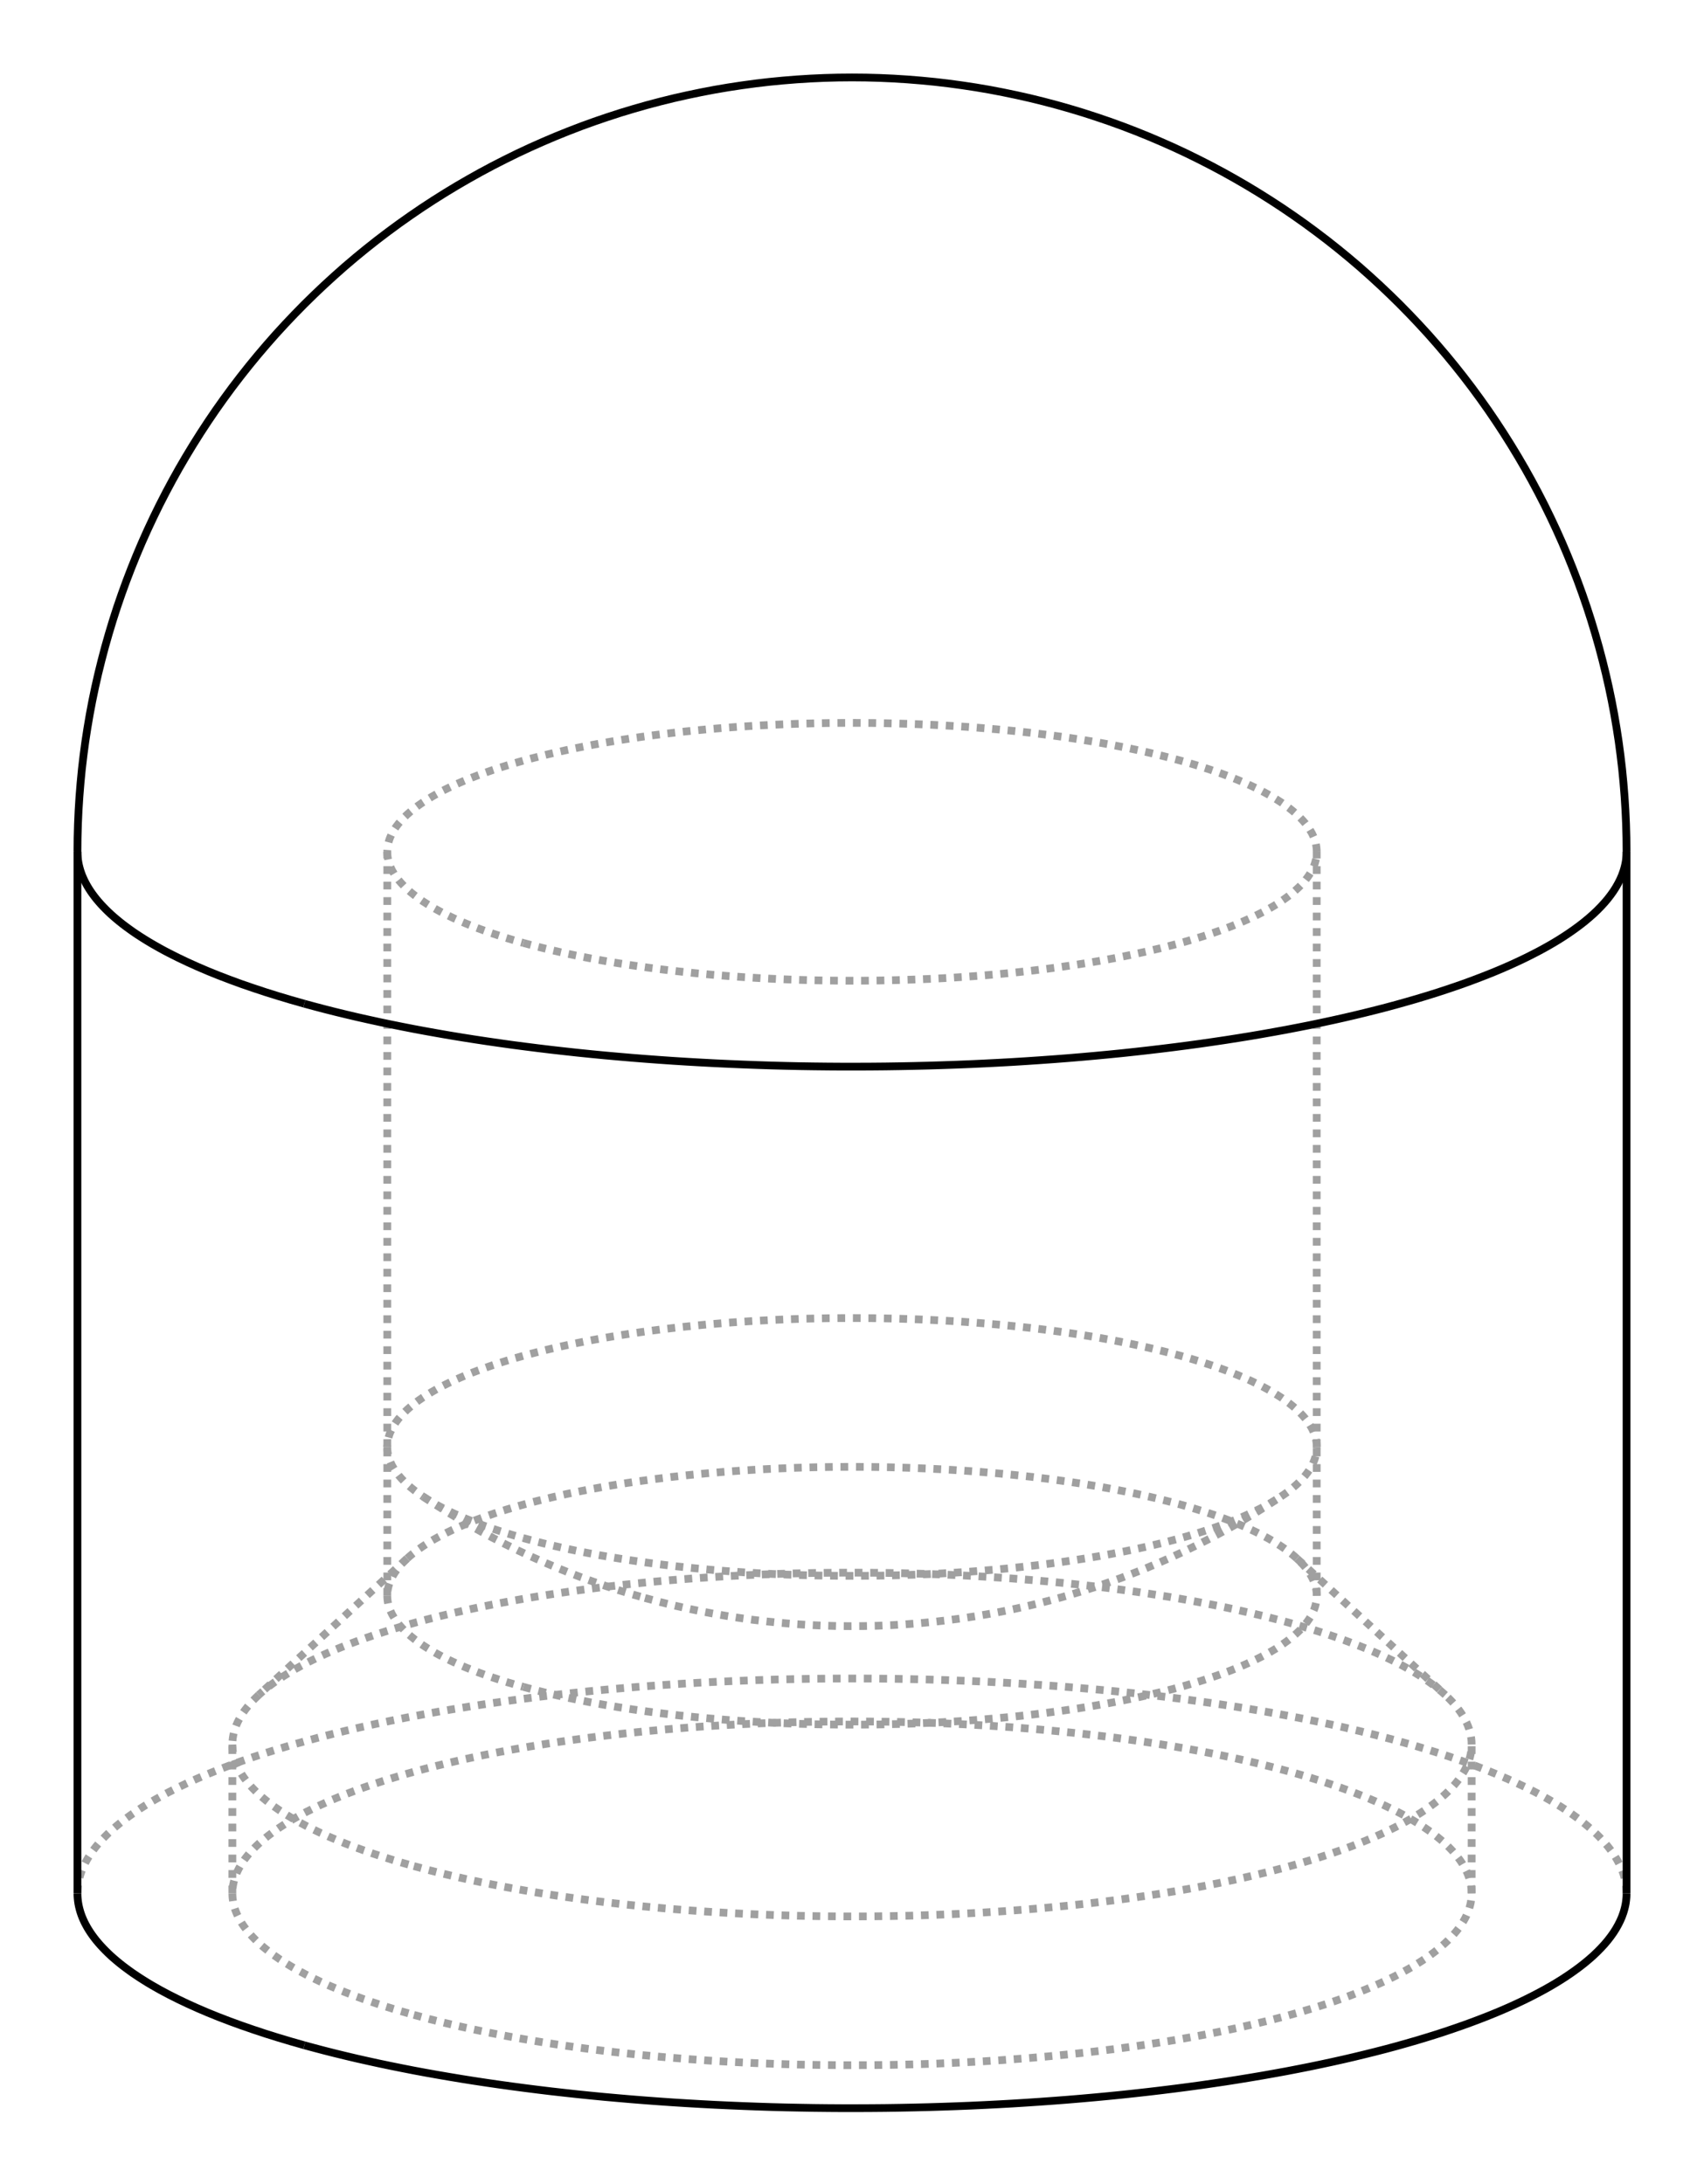 <?xml version="1.0" encoding="UTF-8" standalone="no"?>
    <svg
    xmlns:svg="http://www.w3.org/2000/svg"
    xmlns="http://www.w3.org/2000/svg"
    width="220"
    height="282"
    >
        <g transform="scale(4, -4)   translate(27.5,-33.111)" stroke-width="0.25"  fill="none">
        <!-- hidden lines -->
        <g  stroke="rgb(160,160,160)" fill="none" stroke-dasharray="0.25,0.25" >
    			<path d="M-14.142,-27.135 L-13.879,-27.207 L-13.612,-27.277 L-13.34,-27.346 L-13.063,-27.413 L-12.782,-27.479 L-12.497,-27.544 L-12.208,-27.607 L-11.914,-27.668 L-11.616,-27.728 L-11.315,-27.787 L-11.009,-27.844 L-10.7,-27.899 L-10.387,-27.953 L-10.071,-28.006 L-9.751,-28.056 L-9.428,-28.105 L-9.102,-28.152 L-8.772,-28.198 L-8.44,-28.242 L-8.105,-28.284 L-7.767,-28.325 L-7.426,-28.364 L-6.738,-28.436 L-6.04,-28.501 L-5.334,-28.559 L-4.621,-28.61 L-3.902,-28.654 L-3.177,-28.69 L-2.448,-28.719 L-1.716,-28.74 L-0.981,-28.754 L-0.245,-28.76 L0.491,-28.759 L1.226,-28.75 L1.96,-28.734 L2.692,-28.71 L3.419,-28.679 L4.142,-28.64 L4.86,-28.594 L5.57,-28.541 L6.274,-28.48 L6.968,-28.413 L7.312,-28.376 L7.654,-28.338 L7.992,-28.298 L8.329,-28.256 L8.662,-28.213 L8.992,-28.168 L9.32,-28.121 L9.644,-28.073 L9.965,-28.023 L10.282,-27.971 L10.596,-27.918 L10.906,-27.863 L11.213,-27.806 L11.516,-27.748 L11.815,-27.689 L12.11,-27.627 L12.401,-27.565 L12.688,-27.501 L12.97,-27.435 L13.248,-27.368 L13.522,-27.3 L13.791,-27.23 L14.055,-27.159 L14.315,-27.087 L14.569,-27.013 L14.819,-26.938 L15.064,-26.862 L15.303,-26.784 L15.538,-26.705 L15.767,-26.625 L15.991,-26.544 L16.209,-26.462 L16.422,-26.379 L16.629,-26.294 L16.831,-26.209 L17.027,-26.122 L17.217,-26.035 L17.402,-25.946 L17.58,-25.857 L17.753,-25.767 L17.919,-25.676 L18.08,-25.584 L18.234,-25.491 L18.382,-25.398 L18.524,-25.303 L18.66,-25.208 L18.789,-25.113 L18.912,-25.017 L19.029,-24.92 L19.139,-24.822 L19.242,-24.724 L19.34,-24.626 L19.43,-24.527 L19.514,-24.427 L19.591,-24.327 L19.662,-24.227 L19.726,-24.126 L19.784,-24.026 L19.834,-23.924 L19.878,-23.823 L19.915,-23.721 L19.946,-23.62 L19.97,-23.518 L19.986,-23.416 L19.997,-23.314 L20.0,-23.211 " />
			<path d="M20.0,-23.211 L19.997,-23.11 L19.987,-23.008 L19.97,-22.907 L19.946,-22.805 L19.916,-22.704 L19.879,-22.603 L19.836,-22.502 L19.786,-22.402 L19.729,-22.301 L19.666,-22.201 L19.596,-22.101 L19.519,-22.002 L19.436,-21.903 L19.347,-21.805 L19.25,-21.707 L19.148,-21.609 " />
			<path d="M19.148,-21.609 L19.029,-21.503 L18.902,-21.398 L18.768,-21.294 L18.626,-21.19 L18.477,-21.087 L18.32,-20.986 L18.157,-20.885 L17.986,-20.784 L17.807,-20.685 L17.622,-20.587 L17.43,-20.49 L17.23,-20.394 L17.024,-20.299 L16.811,-20.205 L16.592,-20.113 L16.365,-20.022 L16.132,-19.932 L15.893,-19.843 L15.648,-19.756 L15.396,-19.67 L15.138,-19.585 L14.874,-19.502 L14.604,-19.42 L14.328,-19.34 L14.047,-19.261 L13.76,-19.184 L13.467,-19.109 L13.169,-19.035 L12.866,-18.963 L12.558,-18.893 L12.245,-18.824 L11.927,-18.757 L11.604,-18.692 L11.276,-18.629 L10.944,-18.567 L10.608,-18.507 L10.267,-18.449 L9.922,-18.394 L9.574,-18.34 L9.221,-18.287 L8.865,-18.237 L8.505,-18.189 L8.142,-18.143 L7.776,-18.099 L7.407,-18.057 L7.034,-18.017 L6.659,-17.979 L6.281,-17.943 L5.901,-17.909 L5.518,-17.878 L5.133,-17.848 L4.746,-17.821 L4.357,-17.796 L3.967,-17.773 L3.575,-17.752 L3.181,-17.733 L2.786,-17.717 L2.39,-17.702 L1.993,-17.69 L1.596,-17.68 L1.197,-17.672 L0.798,-17.667 L0.399,-17.664 L-3.2162452993532727e-15,-17.662 L-0.399,-17.664 L-0.798,-17.667 L-1.197,-17.672 L-1.596,-17.68 L-1.993,-17.69 L-2.39,-17.702 L-2.786,-17.717 L-3.181,-17.733 L-3.575,-17.752 L-3.967,-17.773 L-4.357,-17.796 L-4.746,-17.821 L-5.133,-17.848 L-5.518,-17.878 L-5.901,-17.909 L-6.281,-17.943 L-6.659,-17.979 L-7.034,-18.017 L-7.407,-18.057 L-7.776,-18.099 L-8.142,-18.143 L-8.505,-18.189 L-8.865,-18.237 L-9.221,-18.287 L-9.574,-18.34 L-9.922,-18.394 L-10.267,-18.449 L-10.608,-18.507 L-10.944,-18.567 L-11.276,-18.629 L-11.604,-18.692 L-11.927,-18.757 L-12.245,-18.824 L-12.558,-18.893 L-12.866,-18.963 L-13.169,-19.035 L-13.467,-19.109 L-13.76,-19.184 L-14.047,-19.261 L-14.328,-19.34 L-14.604,-19.42 L-14.874,-19.502 L-15.138,-19.585 L-15.396,-19.67 L-15.648,-19.756 L-15.893,-19.843 L-16.132,-19.932 L-16.365,-20.022 L-16.592,-20.113 L-16.811,-20.205 L-17.024,-20.299 L-17.23,-20.394 L-17.43,-20.49 L-17.622,-20.587 L-17.807,-20.685 L-17.986,-20.784 L-18.157,-20.885 L-18.32,-20.986 L-18.477,-21.087 L-18.626,-21.19 L-18.768,-21.294 L-18.902,-21.398 L-19.029,-21.503 L-19.148,-21.609 " />
			<path d="M-19.148,-21.609 L-19.25,-21.707 L-19.347,-21.805 L-19.436,-21.903 L-19.519,-22.002 L-19.596,-22.101 L-19.666,-22.201 L-19.729,-22.301 L-19.786,-22.402 L-19.836,-22.502 L-19.879,-22.603 L-19.916,-22.704 L-19.946,-22.805 L-19.97,-22.907 L-19.987,-23.008 L-19.997,-23.11 L-20.0,-23.211 " />
			<path d="M-20.0,-23.211 L-19.998,-23.28 L-19.994,-23.348 L-19.986,-23.416 L-19.976,-23.484 L-19.962,-23.552 L-19.946,-23.62 L-19.926,-23.687 L-19.904,-23.755 L-19.878,-23.823 L-19.85,-23.891 L-19.818,-23.958 L-19.784,-24.026 L-19.746,-24.093 L-19.706,-24.16 L-19.662,-24.227 L-19.616,-24.294 L-19.566,-24.361 L-19.514,-24.427 L-19.459,-24.494 L-19.401,-24.56 L-19.34,-24.626 L-19.276,-24.691 L-19.209,-24.757 L-19.139,-24.822 L-19.066,-24.887 L-18.991,-24.952 L-18.912,-25.017 L-18.831,-25.081 L-18.66,-25.208 L-18.478,-25.335 L-18.284,-25.46 L-18.08,-25.584 L-17.864,-25.706 L-17.638,-25.827 L-17.402,-25.946 L-17.155,-26.064 L-16.897,-26.18 L-16.629,-26.294 L-16.352,-26.407 L-16.064,-26.517 L-15.767,-26.625 L-15.46,-26.732 L-15.144,-26.836 L-14.819,-26.938 L-14.485,-27.038 L-14.142,-27.135 " />
			<path d="M-10.607,-21.35 L-10.209,-21.457 L-9.798,-21.559 L-9.373,-21.657 L-8.935,-21.75 L-8.486,-21.839 L-8.025,-21.924 L-7.553,-22.003 L-7.071,-22.078 L-6.579,-22.148 L-6.079,-22.212 L-5.57,-22.272 L-5.053,-22.326 L-4.53,-22.375 L-4.001,-22.419 L-3.466,-22.457 L-2.926,-22.489 L-2.383,-22.517 L-1.836,-22.538 L-1.287,-22.554 L-0.736,-22.564 L-0.184,-22.569 L0.368,-22.568 L0.92,-22.562 L1.47,-22.549 L2.019,-22.532 L2.564,-22.508 L3.107,-22.479 L3.645,-22.445 L4.178,-22.405 L4.705,-22.359 L5.226,-22.309 L5.74,-22.253 L6.246,-22.191 L6.744,-22.125 L7.233,-22.054 L7.712,-21.977 L8.18,-21.896 L8.637,-21.81 L9.083,-21.72 L9.516,-21.625 L9.936,-21.525 L10.343,-21.422 L10.736,-21.314 L11.114,-21.203 L11.298,-21.145 L11.478,-21.087 L11.653,-21.028 L11.825,-20.968 L11.993,-20.907 L12.157,-20.846 L12.317,-20.783 L12.472,-20.72 L12.623,-20.656 L12.77,-20.591 L12.913,-20.525 L13.051,-20.459 L13.185,-20.392 L13.315,-20.324 L13.439,-20.256 L13.56,-20.187 L13.676,-20.118 L13.787,-20.047 L13.893,-19.977 L13.995,-19.905 L14.092,-19.834 L14.184,-19.762 L14.272,-19.689 L14.354,-19.616 L14.432,-19.542 L14.505,-19.468 L14.573,-19.394 L14.636,-19.32 L14.694,-19.245 L14.747,-19.169 L14.795,-19.094 L14.838,-19.018 L14.876,-18.942 L14.909,-18.866 L14.937,-18.79 L14.959,-18.714 L14.977,-18.637 L14.99,-18.561 L14.997,-18.484 L15.0,-18.408 " />
			<path d="M15.0,-18.408 L14.997,-18.332 L14.99,-18.255 L14.977,-18.179 L14.96,-18.103 L14.937,-18.027 L14.91,-17.951 L14.877,-17.876 L14.839,-17.8 L14.797,-17.725 L14.749,-17.65 L14.697,-17.575 L14.639,-17.501 L14.577,-17.426 L14.51,-17.353 L14.438,-17.279 L14.361,-17.206 " />
			<path d="M14.361,-17.206 L14.272,-17.127 L14.177,-17.048 L14.076,-16.97 L13.97,-16.892 L13.858,-16.815 L13.74,-16.738 L13.617,-16.663 L13.489,-16.587 L13.355,-16.513 L13.216,-16.439 L13.072,-16.367 L12.923,-16.295 L12.768,-16.224 L12.608,-16.153 L12.444,-16.084 L12.274,-16.015 L12.099,-15.948 L11.92,-15.881 L11.736,-15.816 L11.547,-15.751 L11.353,-15.688 L11.155,-15.626 L10.953,-15.564 L10.746,-15.504 L10.535,-15.445 L10.32,-15.387 L10.1,-15.331 L9.877,-15.276 L9.65,-15.222 L9.419,-15.169 L9.184,-15.117 L8.945,-15.067 L8.457,-14.971 L7.956,-14.88 L7.442,-14.794 L6.916,-14.715 L6.379,-14.641 L5.832,-14.573 L5.276,-14.512 L4.711,-14.457 L4.139,-14.408 L3.56,-14.365 L2.975,-14.329 L2.386,-14.299 L1.793,-14.276 L1.197,-14.259 L0.599,-14.249 L-2.4121839745149544e-15,-14.246 L-0.599,-14.249 L-1.197,-14.259 L-1.793,-14.276 L-2.386,-14.299 L-2.975,-14.329 L-3.56,-14.365 L-4.139,-14.408 L-4.711,-14.457 L-5.276,-14.512 L-5.832,-14.573 L-6.379,-14.641 L-6.916,-14.715 L-7.442,-14.794 L-7.956,-14.88 L-8.457,-14.971 L-8.945,-15.067 L-9.184,-15.117 L-9.419,-15.169 L-9.65,-15.222 L-9.877,-15.276 L-10.1,-15.331 L-10.32,-15.387 L-10.535,-15.445 L-10.746,-15.504 L-10.953,-15.564 L-11.155,-15.626 L-11.353,-15.688 L-11.547,-15.751 L-11.736,-15.816 L-11.92,-15.881 L-12.099,-15.948 L-12.274,-16.015 L-12.444,-16.084 L-12.608,-16.153 L-12.768,-16.224 L-12.923,-16.295 L-13.072,-16.367 L-13.216,-16.439 L-13.355,-16.513 L-13.489,-16.587 L-13.617,-16.663 L-13.74,-16.738 L-13.858,-16.815 L-13.97,-16.892 L-14.076,-16.97 L-14.177,-17.048 L-14.272,-17.127 L-14.361,-17.206 " />
			<path d="M-14.361,-17.206 L-14.438,-17.279 L-14.51,-17.353 L-14.577,-17.426 L-14.639,-17.501 L-14.697,-17.575 L-14.749,-17.65 L-14.797,-17.725 L-14.839,-17.8 L-14.877,-17.876 L-14.91,-17.951 L-14.937,-18.027 L-14.96,-18.103 L-14.977,-18.179 L-14.99,-18.255 L-14.997,-18.332 L-15.0,-18.408 " />
			<path d="M-15.0,-18.408 L-14.999,-18.459 L-14.995,-18.51 L-14.99,-18.561 L-14.982,-18.612 L-14.972,-18.663 L-14.959,-18.714 L-14.945,-18.765 L-14.928,-18.816 L-14.909,-18.866 L-14.887,-18.917 L-14.864,-18.968 L-14.838,-19.018 L-14.779,-19.119 L-14.712,-19.22 L-14.636,-19.32 L-14.55,-19.419 L-14.457,-19.518 L-14.354,-19.616 L-14.243,-19.713 L-14.123,-19.81 L-13.995,-19.905 L-13.858,-20 L-13.713,-20.094 L-13.56,-20.187 L-13.398,-20.279 L-13.229,-20.37 L-13.051,-20.459 L-12.866,-20.547 L-12.673,-20.634 L-12.472,-20.72 L-12.264,-20.804 L-12.048,-20.887 L-11.825,-20.968 L-11.595,-21.048 L-11.358,-21.126 L-11.114,-21.203 L-10.864,-21.277 L-10.607,-21.35 " />
			<path d="M-14.142,-31.939 L-13.879,-32.01 L-13.612,-32.081 L-13.34,-32.149 L-13.063,-32.217 L-12.782,-32.283 L-12.497,-32.347 L-12.208,-32.41 L-11.914,-32.472 L-11.616,-32.532 L-11.315,-32.591 L-11.009,-32.648 L-10.7,-32.703 L-10.387,-32.757 L-10.071,-32.809 L-9.751,-32.86 L-9.428,-32.909 L-9.102,-32.956 L-8.772,-33.002 L-8.44,-33.046 L-8.105,-33.088 L-7.767,-33.129 L-7.426,-33.167 L-6.738,-33.24 L-6.04,-33.305 L-5.334,-33.363 L-4.621,-33.414 L-3.902,-33.457 L-3.177,-33.494 L-2.448,-33.522 L-1.716,-33.544 L-0.981,-33.557 L-0.245,-33.564 L0.491,-33.562 L1.226,-33.554 L1.96,-33.537 L2.692,-33.514 L3.419,-33.482 L4.142,-33.444 L4.86,-33.398 L5.57,-33.344 L6.274,-33.284 L6.968,-33.216 L7.312,-33.18 L7.654,-33.142 L7.992,-33.102 L8.329,-33.06 L8.662,-33.017 L8.992,-32.972 L9.32,-32.925 L9.644,-32.876 L9.965,-32.826 L10.282,-32.775 L10.596,-32.721 L10.906,-32.666 L11.213,-32.61 L11.516,-32.552 L11.815,-32.492 L12.11,-32.431 L12.401,-32.369 L12.688,-32.304 L12.97,-32.239 L13.248,-32.172 L13.522,-32.104 L13.791,-32.034 L14.055,-31.963 L14.315,-31.89 L14.569,-31.817 L14.819,-31.742 L15.064,-31.665 L15.303,-31.588 L15.538,-31.509 L15.767,-31.429 L15.991,-31.348 L16.209,-31.266 L16.422,-31.182 L16.629,-31.098 L16.831,-31.012 L17.027,-30.926 L17.217,-30.839 L17.402,-30.75 L17.58,-30.661 L17.753,-30.571 L17.919,-30.48 L18.08,-30.388 L18.234,-30.295 L18.382,-30.201 L18.524,-30.107 L18.66,-30.012 L18.789,-29.917 L18.912,-29.82 L19.029,-29.723 L19.139,-29.626 L19.242,-29.528 L19.34,-29.429 L19.43,-29.33 L19.514,-29.231 L19.591,-29.131 L19.662,-29.031 L19.726,-28.93 L19.784,-28.829 L19.834,-28.728 L19.878,-28.627 L19.915,-28.525 L19.946,-28.423 L19.97,-28.321 L19.986,-28.219 L19.997,-28.117 L20.0,-28.015 " />
			<path d="M20.0,-28.015 L19.998,-27.947 L19.994,-27.879 L19.986,-27.811 L19.976,-27.743 L19.962,-27.675 L19.946,-27.607 L19.926,-27.539 L19.904,-27.471 L19.878,-27.404 L19.85,-27.336 L19.818,-27.268 L19.784,-27.201 L19.746,-27.134 L19.706,-27.066 L19.662,-26.999 L19.616,-26.933 L19.566,-26.866 L19.514,-26.799 L19.459,-26.733 L19.401,-26.667 L19.34,-26.601 L19.276,-26.535 L19.209,-26.47 L19.139,-26.404 L19.066,-26.339 L18.991,-26.275 L18.912,-26.21 L18.831,-26.146 L18.66,-26.018 L18.478,-25.892 L18.284,-25.766 L18.08,-25.643 L17.864,-25.52 L17.638,-25.399 L17.402,-25.28 L17.155,-25.162 L16.897,-25.046 L16.629,-24.932 L16.352,-24.82 L16.064,-24.71 L15.767,-24.601 L15.46,-24.495 L15.144,-24.391 L14.819,-24.289 L14.485,-24.189 L14.142,-24.091 L13.791,-23.996 L13.431,-23.904 L13.063,-23.813 L12.688,-23.726 L12.305,-23.641 L11.914,-23.558 L11.516,-23.478 L11.111,-23.401 L10.7,-23.327 L10.282,-23.256 L9.858,-23.187 L9.428,-23.121 L8.992,-23.059 L8.551,-22.999 L8.105,-22.942 L7.654,-22.889 L7.198,-22.838 L6.738,-22.791 L6.274,-22.746 L5.806,-22.705 L5.334,-22.667 L4.86,-22.632 L4.382,-22.601 L3.902,-22.573 L3.419,-22.548 L2.935,-22.526 L2.448,-22.508 L1.96,-22.493 L1.471,-22.481 L0.981,-22.473 L0.491,-22.468 L1.2246467991473533e-15,-22.466 L-0.491,-22.468 L-0.981,-22.473 L-1.471,-22.481 L-1.96,-22.493 L-2.448,-22.508 L-2.935,-22.526 L-3.419,-22.548 L-3.902,-22.573 L-4.382,-22.601 L-4.86,-22.632 L-5.334,-22.667 L-5.806,-22.705 L-6.274,-22.746 L-6.738,-22.791 L-7.198,-22.838 L-7.654,-22.889 L-8.105,-22.942 L-8.551,-22.999 L-8.992,-23.059 L-9.428,-23.121 L-9.858,-23.187 L-10.282,-23.256 L-10.7,-23.327 L-11.111,-23.401 L-11.516,-23.478 L-11.914,-23.558 L-12.305,-23.641 L-12.688,-23.726 L-13.063,-23.813 L-13.431,-23.904 L-13.791,-23.996 L-14.142,-24.091 L-14.485,-24.189 L-14.819,-24.289 L-15.144,-24.391 L-15.46,-24.495 L-15.767,-24.601 L-16.064,-24.71 L-16.352,-24.82 L-16.629,-24.932 L-16.897,-25.046 L-17.155,-25.162 L-17.402,-25.28 L-17.638,-25.399 L-17.864,-25.52 L-18.08,-25.643 L-18.284,-25.766 L-18.478,-25.892 L-18.66,-26.018 L-18.831,-26.146 L-18.912,-26.21 L-18.991,-26.275 L-19.066,-26.339 L-19.139,-26.404 L-19.209,-26.47 L-19.276,-26.535 L-19.34,-26.601 L-19.401,-26.667 L-19.459,-26.733 L-19.514,-26.799 L-19.566,-26.866 L-19.616,-26.933 L-19.662,-26.999 L-19.706,-27.066 L-19.746,-27.134 L-19.784,-27.201 L-19.818,-27.268 L-19.85,-27.336 L-19.878,-27.404 L-19.904,-27.471 L-19.926,-27.539 L-19.946,-27.607 L-19.962,-27.675 L-19.976,-27.743 L-19.986,-27.811 L-19.994,-27.879 L-19.998,-27.947 L-20.0,-28.015 " />
			<path d="M-20.0,-28.015 L-19.998,-28.083 L-19.994,-28.151 L-19.986,-28.219 L-19.976,-28.287 L-19.962,-28.355 L-19.946,-28.423 L-19.926,-28.491 L-19.904,-28.559 L-19.878,-28.627 L-19.85,-28.694 L-19.818,-28.762 L-19.784,-28.829 L-19.746,-28.897 L-19.706,-28.964 L-19.662,-29.031 L-19.616,-29.098 L-19.566,-29.164 L-19.514,-29.231 L-19.459,-29.297 L-19.401,-29.363 L-19.34,-29.429 L-19.276,-29.495 L-19.209,-29.561 L-19.139,-29.626 L-19.066,-29.691 L-18.991,-29.756 L-18.912,-29.82 L-18.831,-29.884 L-18.66,-30.012 L-18.478,-30.139 L-18.284,-30.264 L-18.08,-30.388 L-17.864,-30.51 L-17.638,-30.631 L-17.402,-30.75 L-17.155,-30.868 L-16.897,-30.984 L-16.629,-31.098 L-16.352,-31.21 L-16.064,-31.321 L-15.767,-31.429 L-15.46,-31.535 L-15.144,-31.64 L-14.819,-31.742 L-14.485,-31.841 L-14.142,-31.939 " />
			<path d="M25.0,-28.015 L24.998,-27.93 L24.992,-27.845 L24.983,-27.76 L24.97,-27.675 L24.953,-27.59 L24.932,-27.505 L24.908,-27.42 L24.88,-27.335 L24.848,-27.251 L24.812,-27.166 L24.773,-27.082 L24.729,-26.997 L24.683,-26.913 L24.632,-26.829 L24.578,-26.746 L24.52,-26.662 L24.458,-26.579 L24.393,-26.495 L24.323,-26.412 L24.251,-26.33 L24.174,-26.247 L24.094,-26.165 L24.011,-26.083 L23.924,-26.002 L23.833,-25.92 L23.738,-25.839 L23.64,-25.759 L23.539,-25.678 L23.433,-25.598 L23.325,-25.519 L23.213,-25.44 L23.097,-25.361 L22.978,-25.282 L22.855,-25.204 L22.729,-25.127 L22.6,-25.05 L22.467,-24.973 L22.331,-24.897 L22.191,-24.821 L22.048,-24.745 L21.752,-24.596 L21.443,-24.449 L21.121,-24.304 L20.787,-24.162 L20.44,-24.021 L20.08,-23.883 L19.709,-23.748 L19.325,-23.615 L18.93,-23.485 L18.524,-23.357 L18.106,-23.232 L17.678,-23.111 L17.239,-22.992 L16.789,-22.876 L16.329,-22.763 L15.86,-22.653 L15.381,-22.547 L14.892,-22.444 L14.395,-22.344 L13.889,-22.248 L13.375,-22.155 L12.853,-22.066 L12.322,-21.98 L11.785,-21.898 L11.24,-21.82 L10.689,-21.745 L10.131,-21.674 L9.567,-21.607 L8.997,-21.544 L8.422,-21.484 L7.842,-21.429 L7.257,-21.378 L6.668,-21.33 L6.075,-21.287 L5.478,-21.248 L4.877,-21.212 L4.274,-21.181 L3.668,-21.154 L3.06,-21.131 L2.45,-21.112 L1.839,-21.098 L1.227,-21.087 L0.614,-21.081 L1.5308084989341915e-15,-21.079 L-0.614,-21.081 L-1.227,-21.087 L-1.839,-21.098 L-2.45,-21.112 L-3.06,-21.131 L-3.668,-21.154 L-4.274,-21.181 L-4.877,-21.212 L-5.478,-21.248 L-6.075,-21.287 L-6.668,-21.33 L-7.257,-21.378 L-7.842,-21.429 L-8.422,-21.484 L-8.997,-21.544 L-9.567,-21.607 L-10.131,-21.674 L-10.689,-21.745 L-11.24,-21.82 L-11.785,-21.898 L-12.322,-21.98 L-12.853,-22.066 L-13.375,-22.155 L-13.889,-22.248 L-14.395,-22.344 L-14.892,-22.444 L-15.381,-22.547 L-15.86,-22.653 L-16.329,-22.763 L-16.789,-22.876 L-17.239,-22.992 L-17.678,-23.111 L-18.106,-23.232 L-18.524,-23.357 L-18.93,-23.485 L-19.325,-23.615 L-19.709,-23.748 L-20.08,-23.883 L-20.44,-24.021 L-20.787,-24.162 L-21.121,-24.304 L-21.443,-24.449 L-21.752,-24.596 L-22.048,-24.745 L-22.191,-24.821 L-22.331,-24.897 L-22.467,-24.973 L-22.6,-25.05 L-22.729,-25.127 L-22.855,-25.204 L-22.978,-25.282 L-23.097,-25.361 L-23.213,-25.44 L-23.325,-25.519 L-23.433,-25.598 L-23.539,-25.678 L-23.64,-25.759 L-23.738,-25.839 L-23.833,-25.92 L-23.924,-26.002 L-24.011,-26.083 L-24.094,-26.165 L-24.174,-26.247 L-24.251,-26.33 L-24.323,-26.412 L-24.393,-26.495 L-24.458,-26.579 L-24.52,-26.662 L-24.578,-26.746 L-24.632,-26.829 L-24.683,-26.913 L-24.729,-26.997 L-24.773,-27.082 L-24.812,-27.166 L-24.848,-27.251 L-24.88,-27.335 L-24.908,-27.42 L-24.932,-27.505 L-24.953,-27.59 L-24.97,-27.675 L-24.983,-27.76 L-24.992,-27.845 L-24.998,-27.93 L-25.0,-28.015 " />
			<path d="M-10.607,-16.547 L-10.277,-16.636 L-9.937,-16.721 L-9.588,-16.804 L-9.23,-16.884 L-8.864,-16.961 L-8.489,-17.035 L-8.106,-17.106 L-7.716,-17.173 L-7.318,-17.237 L-6.913,-17.297 L-6.502,-17.354 L-6.085,-17.408 L-5.662,-17.458 L-5.234,-17.504 L-4.801,-17.547 L-4.363,-17.586 L-3.922,-17.621 L-3.476,-17.652 L-3.028,-17.68 L-2.576,-17.704 L-2.122,-17.724 L-1.666,-17.74 L-1.209,-17.752 L-0.75,-17.76 L-0.291,-17.765 L0.168,-17.765 L0.628,-17.762 L1.087,-17.755 L1.545,-17.744 L2.001,-17.728 L2.455,-17.71 L2.908,-17.687 L3.357,-17.66 L3.803,-17.63 L4.246,-17.595 L4.685,-17.558 L5.119,-17.516 L5.549,-17.47 L5.973,-17.422 L6.392,-17.369 L6.804,-17.313 L7.211,-17.253 L7.61,-17.19 L8.003,-17.124 L8.388,-17.054 L8.765,-16.981 L9.133,-16.905 L9.494,-16.826 L9.845,-16.744 L10.187,-16.659 L10.52,-16.571 L10.842,-16.48 L11.155,-16.386 L11.457,-16.29 L11.748,-16.192 L12.028,-16.091 L12.297,-15.987 L12.554,-15.882 L12.8,-15.774 L13.034,-15.664 L13.255,-15.552 L13.464,-15.439 L13.66,-15.323 L13.753,-15.265 L13.843,-15.206 " />
			<path d="M13.843,-15.206 L13.982,-15.111 L14.112,-15.015 L14.233,-14.918 L14.346,-14.82 L14.45,-14.721 L14.545,-14.622 L14.631,-14.522 L14.708,-14.421 L14.776,-14.32 L14.807,-14.269 L14.836,-14.219 L14.862,-14.168 L14.886,-14.117 L14.907,-14.066 L14.927,-14.015 L14.944,-13.963 L14.959,-13.912 L14.971,-13.861 L14.982,-13.81 L14.99,-13.758 L14.995,-13.707 L14.999,-13.655 L15,-13.604 " />
			<path d="M15,-13.604 L14.999,-13.553 L14.995,-13.502 L14.99,-13.451 L14.982,-13.4 L14.972,-13.349 L14.959,-13.298 L14.945,-13.247 L14.928,-13.196 L14.909,-13.145 L14.887,-13.095 L14.864,-13.044 L14.838,-12.993 L14.779,-12.893 L14.712,-12.792 L14.636,-12.692 L14.55,-12.593 L14.457,-12.494 L14.354,-12.396 L14.243,-12.299 L14.123,-12.202 L13.995,-12.106 L13.858,-12.011 L13.713,-11.918 L13.56,-11.825 L13.398,-11.733 L13.229,-11.642 L13.051,-11.553 L12.866,-11.464 L12.673,-11.378 L12.472,-11.292 L12.264,-11.208 L12.048,-11.125 L11.825,-11.044 L11.595,-10.964 L11.358,-10.886 L11.114,-10.809 L10.864,-10.734 L10.607,-10.661 L10.343,-10.59 L10.073,-10.52 L9.798,-10.453 L9.516,-10.387 L9.228,-10.323 L8.935,-10.261 L8.637,-10.201 L8.334,-10.144 L8.025,-10.088 L7.712,-10.034 L7.393,-9.983 L7.071,-9.934 L6.744,-9.887 L6.413,-9.842 L6.079,-9.799 L5.74,-9.759 L5.398,-9.721 L5.053,-9.686 L4.705,-9.652 L4.354,-9.622 L4.001,-9.593 L3.645,-9.567 L3.287,-9.543 L2.926,-9.522 L2.564,-9.504 L2.201,-9.487 L1.836,-9.474 L1.47,-9.462 L1.103,-9.454 L0.736,-9.447 L0.368,-9.444 L9.184850993605122e-16,-9.442 L-0.368,-9.444 L-0.736,-9.447 L-1.103,-9.454 L-1.47,-9.462 L-1.836,-9.474 L-2.201,-9.487 L-2.564,-9.504 L-2.926,-9.522 L-3.287,-9.543 L-3.645,-9.567 L-4.001,-9.593 L-4.354,-9.622 L-4.705,-9.652 L-5.053,-9.686 L-5.398,-9.721 L-5.74,-9.759 L-6.079,-9.799 L-6.413,-9.842 L-6.744,-9.887 L-7.071,-9.934 L-7.393,-9.983 L-7.712,-10.034 L-8.025,-10.088 L-8.334,-10.144 L-8.637,-10.201 L-8.935,-10.261 L-9.228,-10.323 L-9.516,-10.387 L-9.798,-10.453 L-10.073,-10.52 L-10.343,-10.59 L-10.607,-10.661 L-10.864,-10.734 L-11.114,-10.809 L-11.358,-10.886 L-11.595,-10.964 L-11.825,-11.044 L-12.048,-11.125 L-12.264,-11.208 L-12.472,-11.292 L-12.673,-11.378 L-12.866,-11.464 L-13.051,-11.553 L-13.229,-11.642 L-13.398,-11.733 L-13.56,-11.825 L-13.713,-11.918 L-13.858,-12.011 L-13.995,-12.106 L-14.123,-12.202 L-14.243,-12.299 L-14.354,-12.396 L-14.457,-12.494 L-14.55,-12.593 L-14.636,-12.692 L-14.712,-12.792 L-14.779,-12.893 L-14.838,-12.993 L-14.864,-13.044 L-14.887,-13.095 L-14.909,-13.145 L-14.928,-13.196 L-14.945,-13.247 L-14.959,-13.298 L-14.972,-13.349 L-14.982,-13.4 L-14.99,-13.451 L-14.995,-13.502 L-14.999,-13.553 L-15,-13.604 " />
			<path d="M-15,-13.604 L-14.999,-13.655 L-14.995,-13.707 L-14.99,-13.758 L-14.982,-13.81 L-14.971,-13.861 L-14.959,-13.912 L-14.944,-13.963 L-14.927,-14.015 L-14.907,-14.066 L-14.886,-14.117 L-14.862,-14.168 L-14.836,-14.219 L-14.807,-14.269 L-14.776,-14.32 L-14.708,-14.421 L-14.631,-14.522 L-14.545,-14.622 L-14.45,-14.721 L-14.346,-14.82 L-14.233,-14.918 L-14.112,-15.015 L-13.982,-15.111 L-13.843,-15.206 " />
			<path d="M-13.843,-15.206 L-13.699,-15.3 L-13.545,-15.392 L-13.384,-15.483 L-13.215,-15.573 L-13.038,-15.662 L-12.854,-15.749 L-12.661,-15.836 L-12.461,-15.921 L-12.254,-16.004 L-12.04,-16.086 L-11.818,-16.167 L-11.589,-16.246 L-11.353,-16.324 L-11.111,-16.4 L-10.862,-16.474 L-10.607,-16.547 " />
			<path d="M-10.607,2.668 L-10.209,2.562 L-9.798,2.46 L-9.373,2.362 L-8.935,2.268 L-8.486,2.179 L-8.025,2.095 L-7.553,2.015 L-7.071,1.941 L-6.579,1.871 L-6.079,1.806 L-5.57,1.747 L-5.053,1.692 L-4.53,1.643 L-4.001,1.6 L-3.466,1.562 L-2.926,1.529 L-2.383,1.502 L-1.836,1.48 L-1.287,1.464 L-0.736,1.454 L-0.184,1.449 L0.368,1.45 L0.92,1.457 L1.47,1.469 L2.019,1.487 L2.564,1.51 L3.107,1.539 L3.645,1.574 L4.178,1.614 L4.705,1.659 L5.226,1.71 L5.74,1.766 L6.246,1.827 L6.744,1.894 L7.233,1.965 L7.712,2.041 L8.18,2.122 L8.637,2.208 L9.083,2.299 L9.516,2.394 L9.936,2.493 L10.343,2.597 L10.736,2.704 L11.114,2.816 L11.298,2.873 L11.478,2.931 L11.653,2.99 L11.825,3.05 L11.993,3.111 L12.157,3.173 L12.317,3.235 L12.472,3.299 L12.623,3.363 L12.77,3.428 L12.913,3.493 L13.051,3.56 L13.185,3.627 L13.315,3.694 L13.439,3.763 L13.56,3.831 L13.676,3.901 L13.787,3.971 L13.893,4.042 L13.995,4.113 L14.092,4.185 L14.184,4.257 L14.272,4.33 L14.354,4.403 L14.432,4.476 L14.505,4.55 L14.573,4.624 L14.636,4.699 L14.694,4.774 L14.747,4.849 L14.795,4.925 L14.838,5 L14.876,5.076 L14.909,5.152 L14.937,5.228 L14.959,5.305 L14.977,5.381 L14.99,5.458 L14.997,5.534 L15.0,5.611 " />
			<path d="M15.0,5.611 L14.999,5.662 L14.995,5.713 L14.99,5.764 L14.982,5.815 L14.972,5.866 L14.959,5.917 L14.945,5.968 L14.928,6.019 L14.909,6.07 L14.887,6.12 L14.864,6.171 L14.838,6.221 L14.779,6.322 L14.712,6.423 L14.636,6.523 L14.55,6.622 L14.457,6.721 L14.354,6.819 L14.243,6.916 L14.123,7.013 L13.995,7.109 L13.858,7.203 L13.713,7.297 L13.56,7.39 L13.398,7.482 L13.229,7.573 L13.051,7.662 L12.866,7.75 L12.673,7.837 L12.472,7.923 L12.264,8.007 L12.048,8.09 L11.825,8.171 L11.595,8.251 L11.358,8.329 L11.114,8.406 L10.864,8.48 L10.607,8.554 L10.343,8.625 L10.073,8.694 L9.798,8.762 L9.516,8.828 L9.228,8.892 L8.935,8.954 L8.637,9.013 L8.334,9.071 L8.025,9.127 L7.712,9.18 L7.393,9.232 L7.071,9.281 L6.744,9.328 L6.413,9.373 L6.079,9.415 L5.74,9.456 L5.398,9.494 L5.053,9.529 L4.705,9.562 L4.354,9.593 L4.001,9.622 L3.645,9.648 L3.287,9.671 L2.926,9.693 L2.564,9.711 L2.201,9.727 L1.836,9.741 L1.47,9.752 L1.103,9.761 L0.736,9.768 L0.368,9.771 L9.18485099360515e-16,9.773 L-0.368,9.771 L-0.736,9.768 L-1.103,9.761 L-1.47,9.752 L-1.836,9.741 L-2.201,9.727 L-2.564,9.711 L-2.926,9.693 L-3.287,9.671 L-3.645,9.648 L-4.001,9.622 L-4.354,9.593 L-4.705,9.562 L-5.053,9.529 L-5.398,9.494 L-5.74,9.456 L-6.079,9.415 L-6.413,9.373 L-6.744,9.328 L-7.071,9.281 L-7.393,9.232 L-7.712,9.18 L-8.025,9.127 L-8.334,9.071 L-8.637,9.013 L-8.935,8.954 L-9.228,8.892 L-9.516,8.828 L-9.798,8.762 L-10.073,8.694 L-10.343,8.625 L-10.607,8.554 L-10.864,8.48 L-11.114,8.406 L-11.358,8.329 L-11.595,8.251 L-11.825,8.171 L-12.048,8.09 L-12.264,8.007 L-12.472,7.923 L-12.673,7.837 L-12.866,7.75 L-13.051,7.662 L-13.229,7.573 L-13.398,7.482 L-13.56,7.39 L-13.713,7.297 L-13.858,7.203 L-13.995,7.109 L-14.123,7.013 L-14.243,6.916 L-14.354,6.819 L-14.457,6.721 L-14.55,6.622 L-14.636,6.523 L-14.712,6.423 L-14.779,6.322 L-14.838,6.221 L-14.864,6.171 L-14.887,6.12 L-14.909,6.07 L-14.928,6.019 L-14.945,5.968 L-14.959,5.917 L-14.972,5.866 L-14.982,5.815 L-14.99,5.764 L-14.995,5.713 L-14.999,5.662 L-15.0,5.611 " />
			<path d="M-15.0,5.611 L-14.999,5.56 L-14.995,5.509 L-14.99,5.458 L-14.982,5.407 L-14.972,5.356 L-14.959,5.305 L-14.945,5.254 L-14.928,5.203 L-14.909,5.152 L-14.887,5.101 L-14.864,5.051 L-14.838,5 L-14.779,4.899 L-14.712,4.799 L-14.636,4.699 L-14.55,4.6 L-14.457,4.501 L-14.354,4.403 L-14.243,4.305 L-14.123,4.209 L-13.995,4.113 L-13.858,4.018 L-13.713,3.924 L-13.56,3.831 L-13.398,3.74 L-13.229,3.649 L-13.051,3.56 L-12.866,3.471 L-12.673,3.384 L-12.472,3.299 L-12.264,3.214 L-12.048,3.132 L-11.825,3.05 L-11.595,2.971 L-11.358,2.893 L-11.114,2.816 L-10.864,2.741 L-10.607,2.668 " />
			<path d="M14.361,-17.206 L19.148,-21.609 " />
			<path d="M-14.361,-17.206 L-19.148,-21.609 " />
			<path d="M20,-28.015 L20,-23.211 " />
			<path d="M-20,-28.015 L-20,-23.211 " />
			<path d="M15,-18.408 L15,-13.604 " />
			<path d="M-15,-18.408 L-15,-13.604 " />
			<path d="M-13.843,-15.206 L-13.476,-15.446 L-13.104,-15.68 L-12.728,-15.907 L-12.348,-16.127 L-11.964,-16.341 L-11.577,-16.547 L-11.185,-16.747 L-10.791,-16.94 L-10.393,-17.126 L-9.992,-17.305 L-9.588,-17.477 L-9.181,-17.642 L-8.771,-17.8 L-8.359,-17.95 L-7.943,-18.094 L-7.526,-18.23 L-7.106,-18.358 L-6.684,-18.479 " />
			<path d="M-6.684,-18.479 L-6.252,-18.595 L-5.819,-18.703 L-5.384,-18.803 L-4.947,-18.895 L-4.508,-18.979 L-4.068,-19.056 L-3.627,-19.125 L-3.184,-19.186 L-2.741,-19.238 L-2.297,-19.283 L-1.852,-19.321 L-1.406,-19.35 L-0.96,-19.371 L-0.513,-19.384 L-0.067,-19.389 L0.38,-19.386 L0.826,-19.376 L1.272,-19.357 L1.718,-19.33 L2.163,-19.295 L2.608,-19.253 L3.052,-19.202 L3.495,-19.144 L3.936,-19.077 L4.377,-19.003 L4.816,-18.921 L5.253,-18.831 L5.689,-18.733 L6.123,-18.628 L6.555,-18.515 L6.985,-18.394 L7.412,-18.265 L7.838,-18.129 L8.26,-17.985 L8.681,-17.834 L9.098,-17.675 L9.513,-17.509 L9.924,-17.335 L10.332,-17.154 L10.737,-16.966 L11.139,-16.77 L11.537,-16.568 L11.931,-16.358 L12.322,-16.142 L12.708,-15.918 L13.091,-15.688 L13.469,-15.45 L13.843,-15.206 " />
			<path d="M15,-13.604 L15,5.611 " />
			<path d="M-15,-13.604 L-15,5.611 " />

        </g>

        <!-- solid lines -->
        <g  stroke="rgb(0,0,0)" fill="none">
    			<path d="M-17.678,-32.92 L-17.349,-33.009 L-17.015,-33.097 L-16.675,-33.183 L-16.329,-33.267 L-15.978,-33.35 L-15.621,-33.43 L-15.26,-33.509 L-14.892,-33.586 L-14.52,-33.661 L-14.143,-33.735 L-13.761,-33.806 L-13.375,-33.875 L-12.984,-33.942 L-12.588,-34.008 L-12.189,-34.071 L-11.785,-34.132 L-11.377,-34.191 L-10.965,-34.248 L-10.55,-34.303 L-10.131,-34.356 L-9.709,-34.407 L-9.283,-34.455 L-8.854,-34.502 L-8.422,-34.546 L-7.988,-34.588 L-7.55,-34.627 L-7.11,-34.665 L-6.668,-34.7 L-6.223,-34.733 L-5.776,-34.764 L-5.328,-34.792 L-4.877,-34.818 L-4.425,-34.842 L-3.971,-34.863 L-3.516,-34.882 L-3.06,-34.899 L-2.603,-34.914 L-2.145,-34.926 L-1.686,-34.935 L-1.227,-34.943 L-0.767,-34.948 L-0.307,-34.951 L0.153,-34.951 L0.614,-34.949 L1.073,-34.945 L1.533,-34.938 L1.992,-34.929 L2.45,-34.918 L2.908,-34.904 L3.365,-34.888 L3.82,-34.87 L4.274,-34.849 L4.727,-34.826 L5.178,-34.801 L5.627,-34.773 L6.075,-34.743 L6.52,-34.711 L6.963,-34.677 L7.404,-34.64 L7.842,-34.601 L8.278,-34.56 L8.71,-34.517 L9.14,-34.471 L9.567,-34.423 L9.991,-34.373 L10.411,-34.321 L10.827,-34.267 L11.24,-34.211 L11.649,-34.152 L12.055,-34.092 L12.456,-34.029 L12.853,-33.964 L13.245,-33.898 L13.633,-33.829 L14.017,-33.759 L14.395,-33.686 L14.769,-33.612 L15.138,-33.535 L15.501,-33.457 L15.86,-33.377 L16.213,-33.295 L16.56,-33.211 L16.902,-33.126 L17.239,-33.039 L17.569,-32.95 L17.893,-32.859 L18.212,-32.767 L18.524,-32.673 L18.83,-32.578 L19.129,-32.481 L19.422,-32.382 L19.709,-32.282 L19.988,-32.181 L20.261,-32.078 L20.528,-31.974 L20.787,-31.869 L21.039,-31.762 L21.284,-31.654 L21.522,-31.544 L21.752,-31.434 L21.975,-31.322 L22.191,-31.209 L22.399,-31.096 L22.6,-30.981 L22.793,-30.865 L22.978,-30.748 L23.155,-30.63 L23.325,-30.511 L23.486,-30.392 L23.64,-30.272 L23.786,-30.15 L23.924,-30.029 L24.053,-29.906 L24.174,-29.783 L24.288,-29.659 L24.393,-29.535 L24.489,-29.41 L24.578,-29.285 L24.658,-29.159 L24.729,-29.033 L24.793,-28.906 L24.848,-28.78 L24.894,-28.653 L24.914,-28.589 L24.932,-28.525 L24.948,-28.462 L24.962,-28.398 L24.974,-28.334 L24.983,-28.27 L24.99,-28.207 L24.996,-28.143 L24.999,-28.079 L25.0,-28.015 " />
			<path d="M-25.0,-28.015 L-24.998,-28.1 L-24.992,-28.185 L-24.983,-28.27 L-24.97,-28.355 L-24.953,-28.44 L-24.932,-28.525 L-24.908,-28.61 L-24.88,-28.695 L-24.848,-28.78 L-24.812,-28.864 L-24.773,-28.949 L-24.729,-29.033 L-24.683,-29.117 L-24.632,-29.201 L-24.578,-29.285 L-24.52,-29.368 L-24.458,-29.452 L-24.393,-29.535 L-24.323,-29.618 L-24.251,-29.7 L-24.174,-29.783 L-24.094,-29.865 L-24.011,-29.947 L-23.924,-30.029 L-23.833,-30.11 L-23.738,-30.191 L-23.64,-30.272 L-23.539,-30.352 L-23.433,-30.432 L-23.325,-30.511 L-23.213,-30.591 L-23.097,-30.669 L-22.978,-30.748 L-22.855,-30.826 L-22.729,-30.904 L-22.6,-30.981 L-22.467,-31.057 L-22.331,-31.134 L-22.191,-31.209 L-22.048,-31.285 L-21.752,-31.434 L-21.443,-31.581 L-21.121,-31.726 L-20.787,-31.869 L-20.44,-32.009 L-20.08,-32.147 L-19.709,-32.282 L-19.325,-32.415 L-18.93,-32.546 L-18.524,-32.673 L-18.106,-32.798 L-17.678,-32.92 " />
			<path d="M-17.678,0.706 L-17.349,0.617 L-17.015,0.529 L-16.675,0.443 L-16.329,0.359 L-15.978,0.276 L-15.621,0.196 L-15.26,0.117 L-14.892,0.04 L-14.52,-0.035 L-14.143,-0.109 L-13.761,-0.18 L-13.375,-0.249 L-12.984,-0.317 L-12.588,-0.382 L-12.189,-0.445 L-11.785,-0.506 L-11.377,-0.565 L-10.965,-0.623 L-10.55,-0.677 L-10.131,-0.73 L-9.709,-0.781 L-9.283,-0.829 L-8.854,-0.876 L-8.422,-0.92 L-7.988,-0.962 L-7.55,-1.001 L-7.11,-1.039 L-6.668,-1.074 L-6.223,-1.107 L-5.776,-1.138 L-5.328,-1.166 L-4.877,-1.192 L-4.425,-1.216 L-3.971,-1.237 L-3.516,-1.256 L-3.06,-1.273 L-2.603,-1.288 L-2.145,-1.3 L-1.686,-1.31 L-1.227,-1.317 L-0.767,-1.322 L-0.307,-1.325 L0.153,-1.325 L0.614,-1.323 L1.073,-1.319 L1.533,-1.312 L1.992,-1.303 L2.45,-1.292 L2.908,-1.278 L3.365,-1.262 L3.82,-1.244 L4.274,-1.223 L4.727,-1.2 L5.178,-1.175 L5.627,-1.147 L6.075,-1.117 L6.52,-1.085 L6.963,-1.051 L7.404,-1.014 L7.842,-0.975 L8.278,-0.934 L8.71,-0.891 L9.14,-0.845 L9.567,-0.797 L9.991,-0.747 L10.411,-0.695 L10.827,-0.641 L11.24,-0.585 L11.649,-0.526 L12.055,-0.466 L12.456,-0.403 L12.853,-0.339 L13.245,-0.272 L13.633,-0.203 L14.017,-0.133 L14.395,-0.06 L14.769,0.014 L15.138,0.091 L15.501,0.169 L15.86,0.249 L16.213,0.331 L16.56,0.415 L16.902,0.5 L17.239,0.587 L17.569,0.676 L17.893,0.767 L18.212,0.859 L18.524,0.953 L18.83,1.048 L19.129,1.145 L19.422,1.244 L19.709,1.343 L19.988,1.445 L20.261,1.548 L20.528,1.652 L20.787,1.757 L21.039,1.864 L21.284,1.972 L21.522,2.082 L21.752,2.192 L21.975,2.304 L22.191,2.416 L22.399,2.53 L22.6,2.645 L22.793,2.761 L22.978,2.878 L23.155,2.996 L23.325,3.115 L23.486,3.234 L23.64,3.354 L23.786,3.476 L23.924,3.597 L24.053,3.72 L24.174,3.843 L24.288,3.967 L24.393,4.091 L24.489,4.216 L24.578,4.341 L24.658,4.467 L24.729,4.593 L24.793,4.72 L24.848,4.846 L24.894,4.973 L24.914,5.037 L24.932,5.101 L24.948,5.164 L24.962,5.228 L24.974,5.292 L24.983,5.356 L24.99,5.419 L24.996,5.483 L24.999,5.547 L25.0,5.611 " />
			<path d="M-25.0,5.611 L-24.998,5.526 L-24.992,5.441 L-24.983,5.356 L-24.97,5.27 L-24.953,5.185 L-24.932,5.101 L-24.908,5.016 L-24.88,4.931 L-24.848,4.846 L-24.812,4.762 L-24.773,4.677 L-24.729,4.593 L-24.683,4.509 L-24.632,4.425 L-24.578,4.341 L-24.52,4.258 L-24.458,4.174 L-24.393,4.091 L-24.323,4.008 L-24.251,3.925 L-24.174,3.843 L-24.094,3.761 L-24.011,3.679 L-23.924,3.597 L-23.833,3.516 L-23.738,3.435 L-23.64,3.354 L-23.539,3.274 L-23.433,3.194 L-23.325,3.115 L-23.213,3.035 L-23.097,2.956 L-22.978,2.878 L-22.855,2.8 L-22.729,2.722 L-22.6,2.645 L-22.467,2.569 L-22.331,2.492 L-22.191,2.416 L-22.048,2.341 L-21.752,2.192 L-21.443,2.045 L-21.121,1.9 L-20.787,1.757 L-20.44,1.617 L-20.08,1.479 L-19.709,1.343 L-19.325,1.211 L-18.93,1.08 L-18.524,0.953 L-18.106,0.828 L-17.678,0.706 " />
			<path d="M-25,5.611 L-25,-28.015 " />
			<path d="M25,5.611 L25,-28.015 " />
			<path d="M25,5.611 L24.996,6.057 L24.984,6.503 L24.964,6.949 L24.936,7.394 L24.9,7.839 L24.857,8.283 L24.805,8.726 L24.746,9.169 L24.678,9.61 L24.603,10.05 L24.52,10.488 L24.429,10.925 L24.33,11.36 L24.223,11.793 L24.109,12.225 L23.987,12.654 L23.858,13.081 L23.721,13.506 L23.576,13.928 L23.424,14.347 L23.264,14.764 L23.097,15.178 L22.923,15.589 L22.741,15.996 L22.552,16.4 L22.356,16.801 L22.152,17.199 L21.942,17.592 L21.725,17.982 L21.5,18.368 L21.269,18.749 L21.031,19.127 L20.787,19.5 L20.536,19.869 L20.278,20.233 L20.014,20.593 L19.743,20.948 L19.466,21.298 L19.183,21.643 L18.894,21.982 L18.599,22.317 L18.297,22.646 L17.99,22.97 L17.678,23.288 L17.359,23.601 L17.035,23.908 L16.706,24.209 L16.372,24.505 L16.032,24.794 L15.687,25.077 L15.337,25.354 L14.982,25.624 L14.622,25.889 L14.258,26.146 L13.889,26.398 L13.516,26.642 L13.138,26.88 L12.757,27.111 L12.371,27.335 L11.981,27.553 L11.588,27.763 L11.19,27.966 L10.79,28.163 L10.385,28.352 L9.978,28.533 L9.567,28.708 L9.153,28.875 L8.737,29.035 L8.317,29.187 L7.895,29.331 L7.47,29.469 L7.043,29.598 L6.614,29.72 L6.183,29.834 L5.749,29.941 L5.314,30.039 L4.877,30.13 L4.439,30.214 L3.999,30.289 L3.558,30.356 L3.116,30.416 L2.672,30.468 L2.228,30.511 L1.783,30.547 L1.338,30.575 L0.892,30.595 L0.446,30.607 L-2.2026824808563106e-13,30.611 L-0.446,30.607 L-0.892,30.595 L-1.338,30.575 L-1.783,30.547 L-2.228,30.511 L-2.672,30.468 L-3.116,30.416 L-3.558,30.356 L-3.999,30.289 L-4.439,30.214 L-4.877,30.13 L-5.314,30.039 L-5.749,29.941 L-6.183,29.834 L-6.614,29.72 L-7.043,29.598 L-7.47,29.469 L-7.895,29.331 L-8.317,29.187 L-8.737,29.035 L-9.153,28.875 L-9.567,28.708 L-9.978,28.533 L-10.385,28.352 L-10.79,28.163 L-11.19,27.966 L-11.588,27.763 L-11.981,27.553 L-12.371,27.335 L-12.757,27.111 L-13.138,26.88 L-13.516,26.642 L-13.889,26.398 L-14.258,26.146 L-14.622,25.889 L-14.982,25.624 L-15.337,25.354 L-15.687,25.077 L-16.032,24.794 L-16.372,24.505 L-16.706,24.209 L-17.035,23.908 L-17.359,23.601 L-17.678,23.288 L-17.99,22.97 L-18.297,22.646 L-18.599,22.317 L-18.894,21.982 L-19.183,21.643 L-19.466,21.298 L-19.743,20.948 L-20.014,20.593 L-20.278,20.233 L-20.536,19.869 L-20.787,19.5 L-21.031,19.127 L-21.269,18.749 L-21.5,18.368 L-21.725,17.982 L-21.942,17.592 L-22.152,17.199 L-22.356,16.801 L-22.552,16.4 L-22.741,15.996 L-22.923,15.589 L-23.097,15.178 L-23.264,14.764 L-23.424,14.347 L-23.576,13.928 L-23.721,13.506 L-23.858,13.081 L-23.987,12.654 L-24.109,12.225 L-24.223,11.793 L-24.33,11.36 L-24.429,10.925 L-24.52,10.488 L-24.603,10.05 L-24.678,9.61 L-24.746,9.169 L-24.805,8.726 L-24.857,8.283 L-24.9,7.839 L-24.936,7.394 L-24.964,6.949 L-24.984,6.503 L-24.996,6.057 L-25.0,5.611 " />

        </g>
        </g>
    </svg>
    